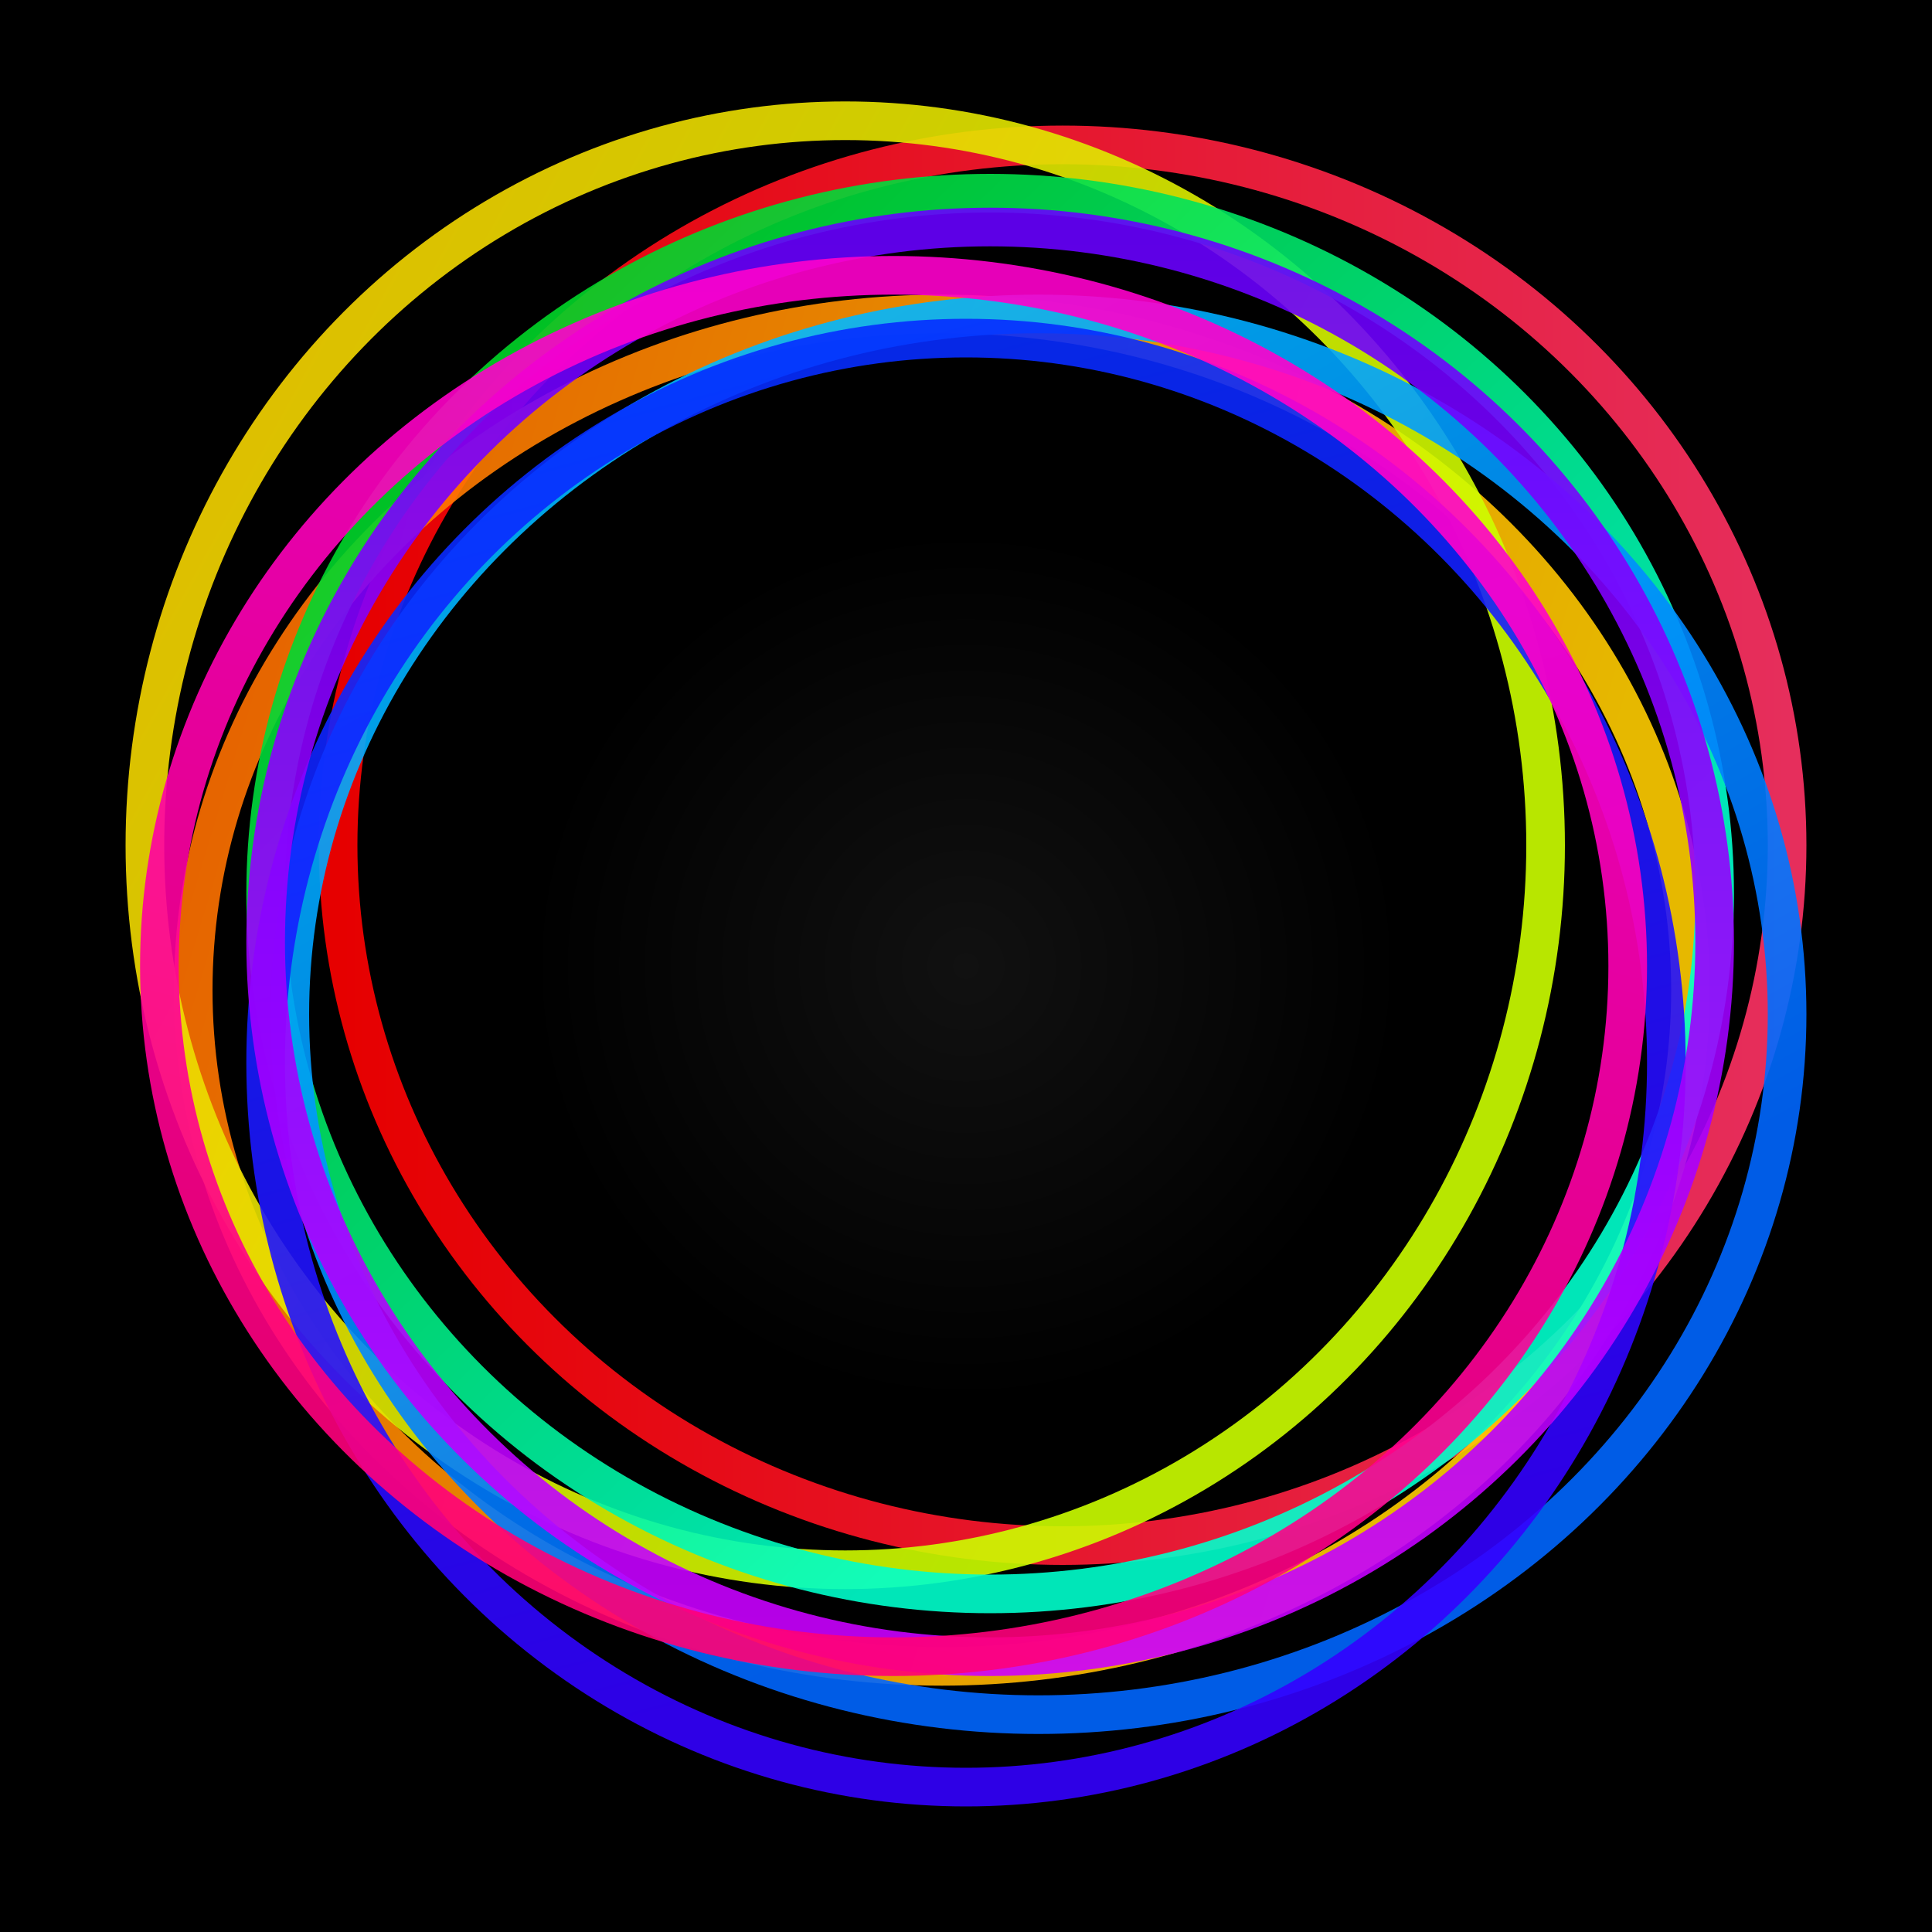 <svg xmlns="http://www.w3.org/2000/svg" xmlns:xlink="http://www.w3.org/1999/xlink" viewBox="0 0 400 400">
  <!-- Black background -->
  <rect width="400" height="400" fill="#000000" />
  
  <!-- Colorful flowing circular ribbons -->
  <defs>
    <!-- Create radial and circular gradients -->
    <radialGradient id="centerGlow" cx="50%" cy="50%" r="50%" fx="50%" fy="50%">
      <stop offset="0%" stop-color="#111111" />
      <stop offset="100%" stop-color="#000000" />
    </radialGradient>
    
    <!-- Filters for glow effects -->
    <filter id="glow" x="-40%" y="-40%" width="180%" height="180%">
      <feGaussianBlur stdDeviation="4.5" result="blur" />
      <feComposite in="SourceGraphic" in2="blur" operator="over" />
    </filter>
    
    <!-- Gradient definitions for each color band -->
    <linearGradient id="redGradient" gradientTransform="rotate(0)">
      <stop offset="0%" stop-color="#FF0000" stop-opacity="0.9" />
      <stop offset="100%" stop-color="#FF3366" stop-opacity="0.9" />
    </linearGradient>
    
    <linearGradient id="orangeGradient" gradientTransform="rotate(15)">
      <stop offset="0%" stop-color="#FF6600" stop-opacity="0.9" />
      <stop offset="100%" stop-color="#FFCC00" stop-opacity="0.9" />
    </linearGradient>
    
    <linearGradient id="yellowGradient" gradientTransform="rotate(30)">
      <stop offset="0%" stop-color="#FFCC00" stop-opacity="0.9" />
      <stop offset="100%" stop-color="#CCFF00" stop-opacity="0.9" />
    </linearGradient>
    
    <linearGradient id="greenGradient" gradientTransform="rotate(45)">
      <stop offset="0%" stop-color="#00CC00" stop-opacity="0.9" />
      <stop offset="100%" stop-color="#00FFCC" stop-opacity="0.9" />
    </linearGradient>
    
    <linearGradient id="cyanGradient" gradientTransform="rotate(60)">
      <stop offset="0%" stop-color="#00CCFF" stop-opacity="0.9" />
      <stop offset="100%" stop-color="#0066FF" stop-opacity="0.9" />
    </linearGradient>
    
    <linearGradient id="blueGradient" gradientTransform="rotate(75)">
      <stop offset="0%" stop-color="#0033FF" stop-opacity="0.9" />
      <stop offset="100%" stop-color="#3300FF" stop-opacity="0.9" />
    </linearGradient>
    
    <linearGradient id="purpleGradient" gradientTransform="rotate(90)">
      <stop offset="0%" stop-color="#6600FF" stop-opacity="0.9" />
      <stop offset="100%" stop-color="#CC00FF" stop-opacity="0.9" />
    </linearGradient>
    
    <linearGradient id="pinkGradient" gradientTransform="rotate(105)">
      <stop offset="0%" stop-color="#FF00CC" stop-opacity="0.9" />
      <stop offset="100%" stop-color="#FF0066" stop-opacity="0.9" />
    </linearGradient>
  </defs>
  
  <!-- Animations -->
  <defs>
    <!-- Animation for shifting center positions -->
    <animateTransform id="redShift" attributeName="transform" type="translate" 
                     from="10 -5" to="-10 5" dur="5s" repeatCount="indefinite" additive="sum" />
    <animateTransform id="orangeShift" attributeName="transform" type="translate" 
                     from="-5 10" to="5 -10" dur="6s" repeatCount="indefinite" additive="sum" />
    <animateTransform id="yellowShift" attributeName="transform" type="translate" 
                     from="-10 -10" to="10 10" dur="7s" repeatCount="indefinite" additive="sum" />
    <animateTransform id="greenShift" attributeName="transform" type="translate" 
                     from="5 -15" to="-5 15" dur="8s" repeatCount="indefinite" additive="sum" />
    <animateTransform id="cyanShift" attributeName="transform" type="translate" 
                     from="15 10" to="-15 -10" dur="9s" repeatCount="indefinite" additive="sum" />
    <animateTransform id="blueShift" attributeName="transform" type="translate" 
                     from="-10 5" to="10 -5" dur="7.5s" repeatCount="indefinite" additive="sum" />
    <animateTransform id="purpleShift" attributeName="transform" type="translate" 
                     from="5 -5" to="-5 5" dur="6.5s" repeatCount="indefinite" additive="sum" />
    <animateTransform id="pinkShift" attributeName="transform" type="translate" 
                     from="-15 0" to="15 0" dur="8.5s" repeatCount="indefinite" additive="sum" />
                     
    <!-- Animations for rotating ellipses -->
    <animateTransform id="redRotate" attributeName="transform" type="rotate" 
                     from="0 200 200" to="360 200 200" dur="25s" repeatCount="indefinite" additive="sum" />
    <animateTransform id="orangeRotate" attributeName="transform" type="rotate" 
                     from="30 200 200" to="390 200 200" dur="30s" repeatCount="indefinite" additive="sum" />
    <animateTransform id="yellowRotate" attributeName="transform" type="rotate" 
                     from="60 200 200" to="420 200 200" dur="35s" repeatCount="indefinite" additive="sum" />
    <animateTransform id="greenRotate" attributeName="transform" type="rotate" 
                     from="90 200 200" to="450 200 200" dur="28s" repeatCount="indefinite" additive="sum" />
    <animateTransform id="cyanRotate" attributeName="transform" type="rotate" 
                     from="120 200 200" to="480 200 200" dur="32s" repeatCount="indefinite" additive="sum" />
    <animateTransform id="blueRotate" attributeName="transform" type="rotate" 
                     from="150 200 200" to="510 200 200" dur="29s" repeatCount="indefinite" additive="sum" />
    <animateTransform id="purpleRotate" attributeName="transform" type="rotate" 
                     from="180 200 200" to="540 200 200" dur="31s" repeatCount="indefinite" additive="sum" />
    <animateTransform id="pinkRotate" attributeName="transform" type="rotate" 
                     from="210 200 200" to="570 200 200" dur="27s" repeatCount="indefinite" additive="sum" />
                     
    <!-- Animations for stretching ellipses -->
    <animate id="redStretch" attributeName="ry" values="145;155;145" dur="8s" repeatCount="indefinite" />
    <animate id="orangeStretch" attributeName="rx" values="155;165;155" dur="9s" repeatCount="indefinite" />
    <animate id="yellowStretch" attributeName="ry" values="150;160;150" dur="7s" repeatCount="indefinite" />
    <animate id="greenStretch" attributeName="rx" values="150;140;150" dur="10s" repeatCount="indefinite" />
    <animate id="cyanStretch" attributeName="ry" values="145;135;145" dur="8.5s" repeatCount="indefinite" />
    <animate id="blueStretch" attributeName="rx" values="145;155;145" dur="9.5s" repeatCount="indefinite" />
    <animate id="purpleStretch" attributeName="ry" values="148;158;148" dur="7.5s" repeatCount="indefinite" />
    <animate id="pinkStretch" attributeName="rx" values="152;142;152" dur="8.7s" repeatCount="indefinite" />
  </defs>
  
  <!-- Center black circle -->
  <circle cx="200" cy="200" r="90" fill="url(#centerGlow)" />
  
  <!-- Circular color bands with rotation and overlapping -->
  <!-- Each ellipse is rotated and offset slightly to create flowing effect -->
  
  <!-- Red circular ribbon -->
  <ellipse cx="220" cy="175" rx="150" ry="145" 
           fill="none" stroke="url(#redGradient)" stroke-width="8" 
           filter="url(#glow)">
    <use xlink:href="#redShift" />
    <use xlink:href="#redRotate" />
    <use xlink:href="#redStretch" />
  </ellipse>
  
  <!-- Orange circular ribbon -->
  <ellipse cx="195" cy="205" rx="155" ry="140" 
           fill="none" stroke="url(#orangeGradient)" stroke-width="8" 
           filter="url(#glow)">
    <use xlink:href="#orangeShift" />
    <use xlink:href="#orangeRotate" />
    <use xlink:href="#orangeStretch" />
  </ellipse>
  
  <!-- Yellow circular ribbon -->
  <ellipse cx="175" cy="175" rx="145" ry="150" 
           fill="none" stroke="url(#yellowGradient)" stroke-width="8" 
           filter="url(#glow)">
    <use xlink:href="#yellowShift" />
    <use xlink:href="#yellowRotate" />
    <use xlink:href="#yellowStretch" />
  </ellipse>
  
  <!-- Green circular ribbon -->
  <ellipse cx="205" cy="185" rx="150" ry="145" 
           fill="none" stroke="url(#greenGradient)" stroke-width="8" 
           filter="url(#glow)">
    <use xlink:href="#greenShift" />
    <use xlink:href="#greenRotate" />
    <use xlink:href="#greenStretch" />
  </ellipse>
  
  <!-- Cyan circular ribbon -->
  <ellipse cx="215" cy="210" rx="155" ry="145" 
           fill="none" stroke="url(#cyanGradient)" stroke-width="8" 
           filter="url(#glow)">
    <use xlink:href="#cyanShift" />
    <use xlink:href="#cyanRotate" />
    <use xlink:href="#cyanStretch" />
  </ellipse>
  
  <!-- Blue circular ribbon -->
  <ellipse cx="200" cy="220" rx="145" ry="150" 
           fill="none" stroke="url(#blueGradient)" stroke-width="8" 
           filter="url(#glow)">
    <use xlink:href="#blueShift" />
    <use xlink:href="#blueRotate" />
    <use xlink:href="#blueStretch" />
  </ellipse>
  
  <!-- Purple circular ribbon -->
  <ellipse cx="205" cy="195" rx="150" ry="148" 
           fill="none" stroke="url(#purpleGradient)" stroke-width="8" 
           filter="url(#glow)">
    <use xlink:href="#purpleShift" />
    <use xlink:href="#purpleRotate" />
    <use xlink:href="#purpleStretch" />
  </ellipse>
  
  <!-- Pink circular ribbon -->
  <ellipse cx="185" cy="200" rx="152" ry="143" 
           fill="none" stroke="url(#pinkGradient)" stroke-width="8" 
           filter="url(#glow)">
    <use xlink:href="#pinkShift" />
    <use xlink:href="#pinkRotate" />
    <use xlink:href="#pinkStretch" />
  </ellipse>
</svg> 
